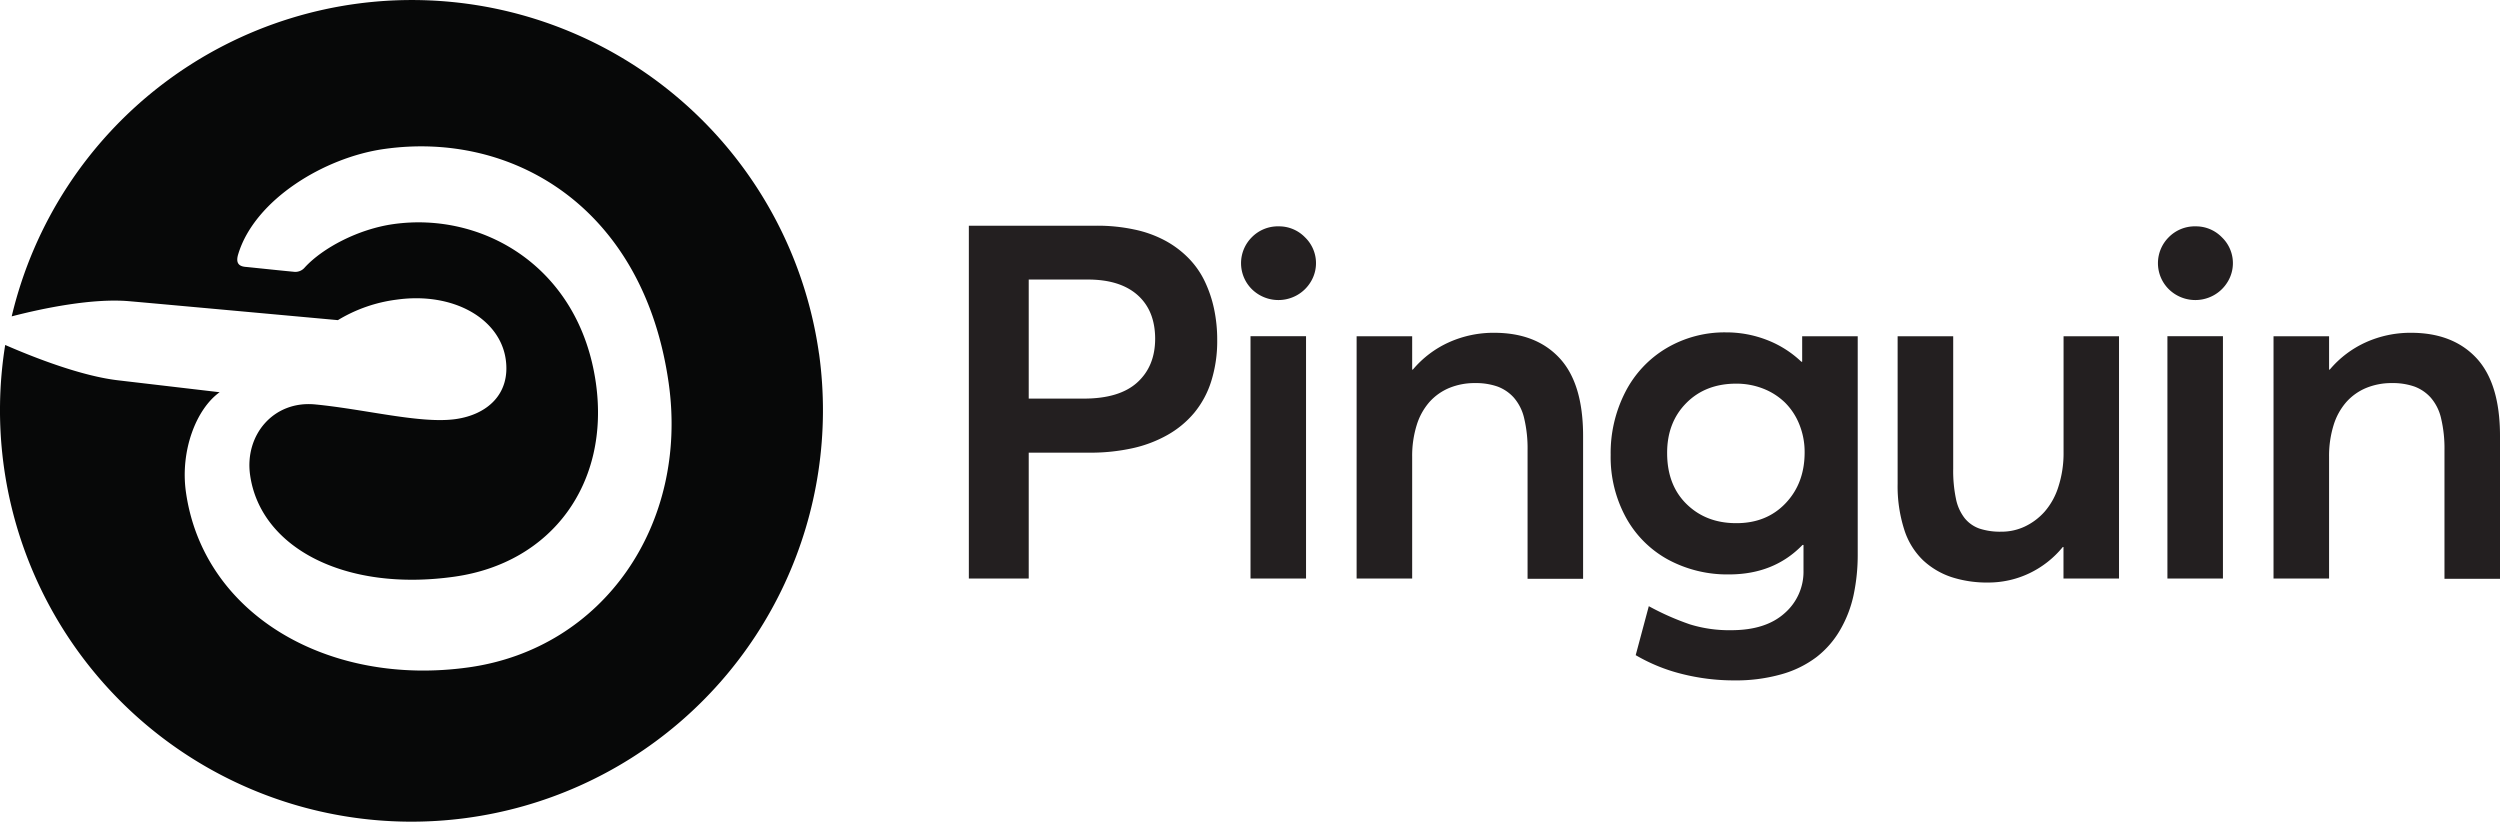 <svg xmlns="http://www.w3.org/2000/svg" viewBox="0 0 976.6 321"><defs><style>.cls-1{fill:#231f20;}.cls-2{fill:#070808;}</style></defs><g id="Layer_2" data-name="Layer 2"><g id="Layer_1-2" data-name="Layer 1"><path class="cls-1" d="M378.47,88.17h49.92a68.63,68.63,0,0,1,14.87,1.52,44.7,44.7,0,0,1,12,4.36,38.2,38.2,0,0,1,9.05,6.82,33.63,33.63,0,0,1,6.3,9,47.75,47.75,0,0,1,3.64,10.75,57.7,57.7,0,0,1,1.24,12.26,52.19,52.19,0,0,1-2.32,16,36.46,36.46,0,0,1-6.64,12.36,37.65,37.65,0,0,1-10.46,8.67,49.25,49.25,0,0,1-13.79,5.21,75.9,75.9,0,0,1-16.62,1.71H401.86V226H378.47Zm44.9,67.54q13.92,0,20.88-6.3t7-17q0-11-6.82-17.1T425,109.2H401.86v46.51Z"/><path class="cls-1" d="M489.06,113a14.31,14.31,0,0,1,0-20.37,14.27,14.27,0,0,1,10.42-4.21,14.11,14.11,0,0,1,10.28,4.26,14,14,0,0,1,2.32,17.33,14.59,14.59,0,0,1-5.35,5.26A14.81,14.81,0,0,1,489.06,113Zm-.56,18.33h21.69V226H488.5Z"/><path class="cls-1" d="M609.18,139.85q9.24,9.9,9.24,30.45v55.79H596.73v-50.2a50.68,50.68,0,0,0-1.33-12.5,18.62,18.62,0,0,0-4.07-8.1,16.11,16.11,0,0,0-6.4-4.31,25.55,25.55,0,0,0-8.76-1.33,25.91,25.91,0,0,0-10,1.89,21.38,21.38,0,0,0-7.77,5.5,24.66,24.66,0,0,0-5,9.09,40.43,40.43,0,0,0-1.75,12.32V226h-21.7V131.37h21.7v13h.28a39.77,39.77,0,0,1,14.21-10.71A42.36,42.36,0,0,1,583.65,130Q600,130,609.18,139.85Z"/><path class="cls-1" d="M725.7,131.37v84.87a76.28,76.28,0,0,1-1.61,16.2,46.47,46.47,0,0,1-5.26,13.64,36.52,36.52,0,0,1-9.18,10.56A41,41,0,0,1,696,263.37a65,65,0,0,1-18.47,2.42,82.94,82.94,0,0,1-20.66-2.56,68,68,0,0,1-17.9-7.3l5.12-19.13a103.21,103.21,0,0,0,16.05,7.1,52,52,0,0,0,16.15,2.28q13.46,0,20.84-6.63a21.46,21.46,0,0,0,7.39-16.68v-10h-.38Q693,224.4,675.4,224.39a48.66,48.66,0,0,1-23.68-5.73,41.37,41.37,0,0,1-16.53-16.44,49.19,49.19,0,0,1-6-24.53,52.05,52.05,0,0,1,5.74-24.58A42.3,42.3,0,0,1,651,136a44.58,44.58,0,0,1,23.3-6.16,43.71,43.71,0,0,1,15.87,2.94,40.7,40.7,0,0,1,13.5,8.52H704v-9.94Zm-28.18,65.22q7.44-7.82,7.44-19.85a28.66,28.66,0,0,0-2.09-11,25.13,25.13,0,0,0-5.63-8.53,25.53,25.53,0,0,0-8.48-5.4,28.54,28.54,0,0,0-10.52-1.94q-12,0-19.51,7.58T651.25,177q0,12.5,7.62,19.94t19.37,7.43Q690.09,204.4,697.52,196.59Z"/><path class="cls-1" d="M827.77,131.37V226H806.08V213.69h-.28A37.9,37.9,0,0,1,792.63,224a37.25,37.25,0,0,1-16,3.56,44.68,44.68,0,0,1-14.35-2.14,30.29,30.29,0,0,1-11.08-6.58,28.47,28.47,0,0,1-7.34-12A55.54,55.54,0,0,1,741.29,189V131.37H763v51.72a53.73,53.73,0,0,0,1.09,11.84,18,18,0,0,0,3.46,7.58,12.93,12.93,0,0,0,5.78,4,25.88,25.88,0,0,0,8.43,1.19,21.36,21.36,0,0,0,9.18-2,24.18,24.18,0,0,0,7.77-5.82,27.09,27.09,0,0,0,5.4-9.81,42.42,42.42,0,0,0,2-13.4V131.37Z"/><path class="cls-1" d="M847.24,113a14.31,14.31,0,0,1,0-20.37,14.27,14.27,0,0,1,10.42-4.21,14.11,14.11,0,0,1,10.28,4.26,14,14,0,0,1,2.32,17.33,14.59,14.59,0,0,1-5.35,5.26A14.81,14.81,0,0,1,847.24,113Zm-.56,18.33h21.69V226H846.68Z"/><path class="cls-1" d="M967.36,139.85q9.24,9.9,9.24,30.45v55.79H954.91v-50.2a50.68,50.68,0,0,0-1.33-12.5,18.62,18.62,0,0,0-4.07-8.1,16,16,0,0,0-6.4-4.31,25.55,25.55,0,0,0-8.76-1.33,25.91,25.91,0,0,0-10,1.89,21.38,21.38,0,0,0-7.77,5.5,24.66,24.66,0,0,0-5,9.09,40.43,40.43,0,0,0-1.75,12.32V226h-21.7V131.37h21.7v13h.28a39.86,39.86,0,0,1,14.21-10.71A42.39,42.39,0,0,1,941.83,130Q958.14,130,967.36,139.85Z"/><g id="E2qL7f60-NQcqnYHuyY2S"><g id="p4j0oom2xczgNvd_7C_Jg" data-name="p4j0oom2xczgNvd 7C Jg"><path class="cls-2" d="M319.93,138.13A160.64,160.64,0,0,0,4.57,123.59c12.36-3.22,31.56-7.14,45.75-5.94,12.84,1.12,81.67,7.41,81.67,7.41a58.45,58.45,0,0,1,22.89-8c22.12-3.12,40.42,7.37,42.68,23.33,1.93,13.62-7.36,21.6-19.53,23.32-13.61,1.93-35.25-3.82-54.87-5.72C106.79,156.39,95.5,170,97.7,185.57c4,28.27,36.91,45.77,79.84,39.7,38.08-5.38,60.78-36.49,55.24-75.62-6.4-45.28-44.05-67.06-79.13-62.1-13.61,1.93-27.52,9.23-34.58,16.91a4.79,4.79,0,0,1-4.44,1.69c-5.13-.47-16.39-1.68-18.68-1.89-3-.25-3.87-1.86-2.86-5.07,6.48-21.21,33.65-37.73,57.07-41,50.13-7.08,101.34,22.78,111.06,91.49,7.79,55.1-25.4,103.58-78,111-54.83,7.75-103.82-20.56-110.59-68.46-2.28-16.1,4-32.46,13.17-39l-39.22-4.6c-14.38-1.57-33-8.82-44.55-13.86a160.74,160.74,0,1,0,317.92,3.37"/></g></g></g></g></svg>